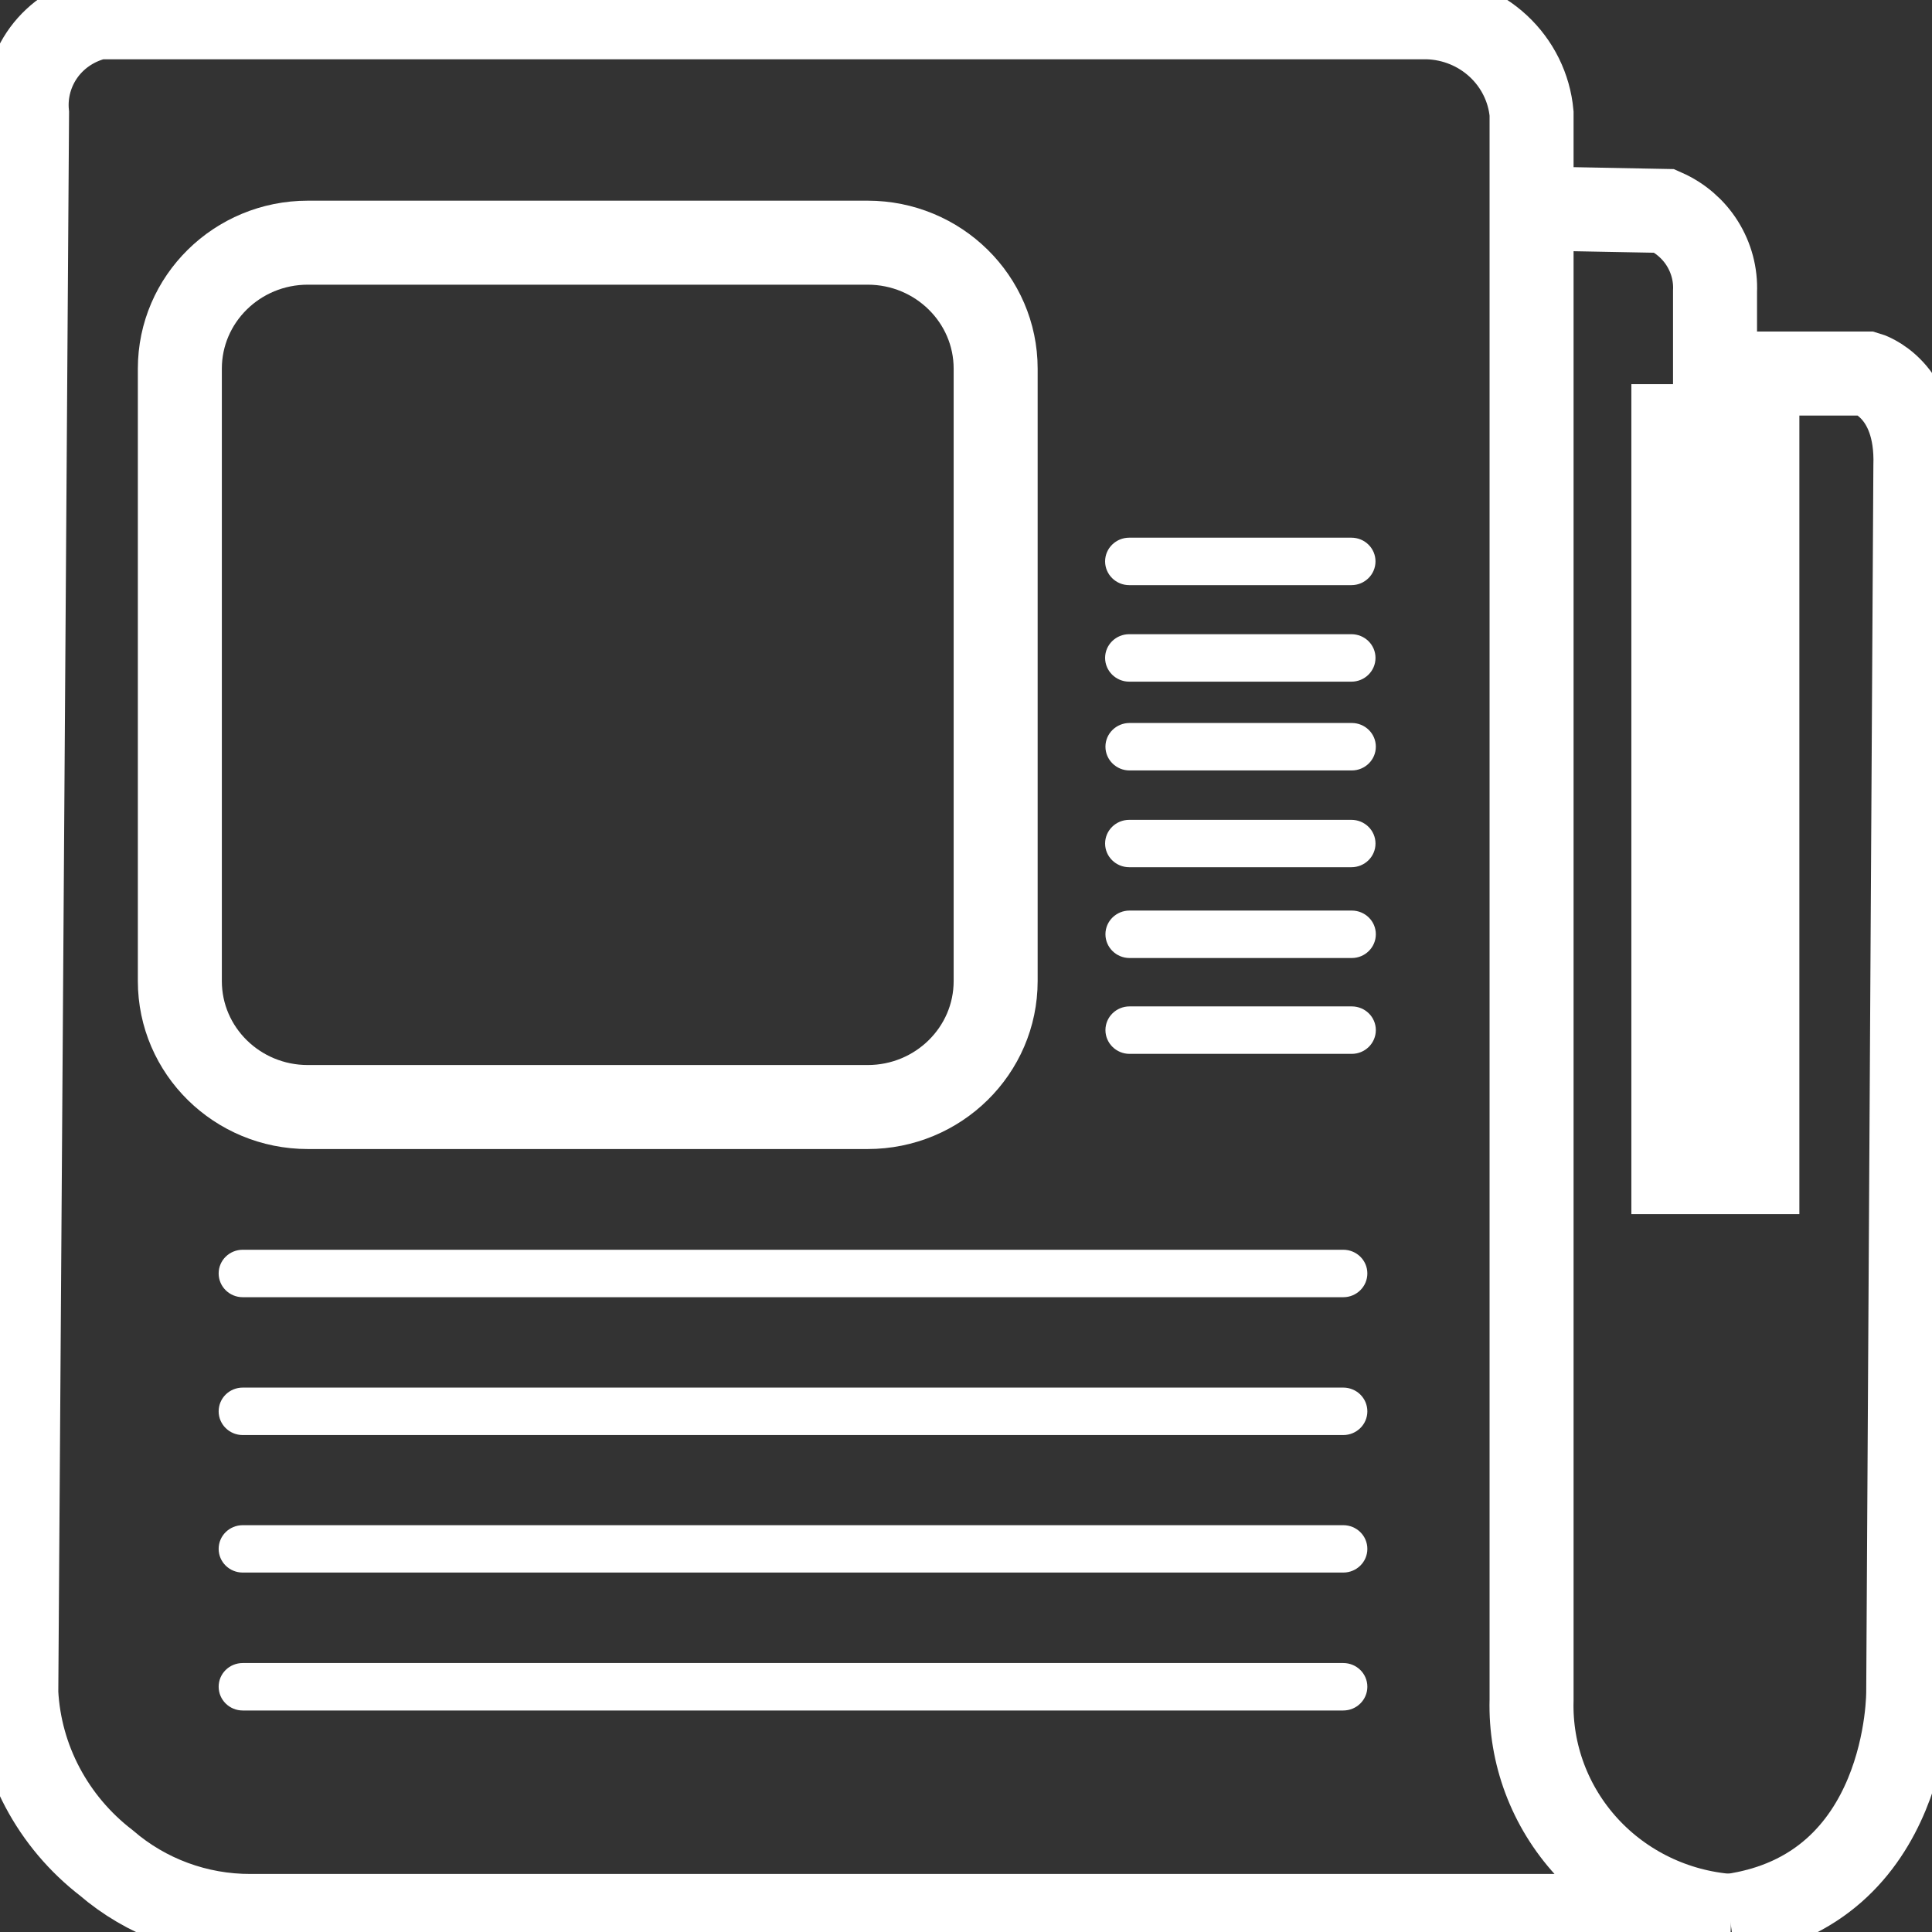 <svg width="23" height="23" viewBox="0 0 23 23" fill="none" xmlns="http://www.w3.org/2000/svg">
<rect x="0" y="0" width="23" height="23" fill="#333333" stroke="none"/>
<g clip-path="url(#clip0_151_187)">
<path d="M20.421 4.573V14.454" stroke="white" stroke-width="2" stroke-miterlimit="10"/>
<path d="M10.329 2.889H3.665C2.823 2.889 2.141 3.561 2.141 4.389V11.679C2.141 12.508 2.823 13.179 3.665 13.179H10.329C11.17 13.179 11.853 12.508 11.853 11.679V4.389C11.853 3.561 11.17 2.889 10.329 2.889Z" stroke="white" stroke-miterlimit="10"/>
<path d="M16.088 6.401H13.443C13.285 6.401 13.156 6.527 13.156 6.683C13.156 6.839 13.285 6.966 13.443 6.966H16.088C16.247 6.966 16.375 6.839 16.375 6.683C16.375 6.527 16.247 6.401 16.088 6.401Z" fill="white"/>
<path d="M16.088 7.55H13.443C13.285 7.55 13.156 7.676 13.156 7.832C13.156 7.988 13.285 8.115 13.443 8.115H16.088C16.247 8.115 16.375 7.988 16.375 7.832C16.375 7.676 16.247 7.55 16.088 7.55Z" fill="white"/>
<path d="M16.092 8.607H13.447C13.289 8.607 13.16 8.733 13.16 8.889C13.16 9.045 13.289 9.172 13.447 9.172H16.092C16.251 9.172 16.379 9.045 16.379 8.889C16.379 8.733 16.251 8.607 16.092 8.607Z" fill="white"/>
<path d="M16.088 9.76H13.443C13.285 9.76 13.156 9.886 13.156 10.042C13.156 10.198 13.285 10.324 13.443 10.324H16.088C16.247 10.324 16.375 10.198 16.375 10.042C16.375 9.886 16.247 9.76 16.088 9.76Z" fill="white"/>
<path d="M16.092 10.84H13.447C13.289 10.84 13.16 10.966 13.16 11.122C13.16 11.278 13.289 11.405 13.447 11.405H16.092C16.251 11.405 16.379 11.278 16.379 11.122C16.379 10.966 16.251 10.84 16.092 10.84Z" fill="white"/>
<path d="M16.092 11.981H13.447C13.289 11.981 13.16 12.107 13.16 12.263C13.16 12.419 13.289 12.546 13.447 12.546H16.092C16.251 12.546 16.379 12.419 16.379 12.263C16.379 12.107 16.251 11.981 16.092 11.981Z" fill="white"/>
<path d="M15.991 14.878H2.89C2.731 14.878 2.603 15.004 2.603 15.16C2.603 15.316 2.731 15.443 2.89 15.443H15.991C16.15 15.443 16.278 15.316 16.278 15.16C16.278 15.004 16.15 14.878 15.991 14.878Z" fill="white"/>
<path d="M15.991 16.519H2.89C2.731 16.519 2.603 16.645 2.603 16.802C2.603 16.957 2.731 17.084 2.89 17.084H15.991C16.15 17.084 16.278 16.957 16.278 16.802C16.278 16.645 16.15 16.519 15.991 16.519Z" fill="white"/>
<path d="M15.991 18.157H2.89C2.731 18.157 2.603 18.283 2.603 18.439C2.603 18.595 2.731 18.721 2.89 18.721H15.991C16.15 18.721 16.278 18.595 16.278 18.439C16.278 18.283 16.15 18.157 15.991 18.157Z" fill="white"/>
<path d="M15.991 19.798H2.89C2.731 19.798 2.603 19.924 2.603 20.08C2.603 20.236 2.731 20.363 2.89 20.363H15.991C16.15 20.363 16.278 20.236 16.278 20.08C16.278 19.924 16.15 19.798 15.991 19.798Z" fill="white"/>
<path d="M0.322 1.351C0.297 1.092 0.369 0.832 0.524 0.621C0.68 0.41 0.909 0.263 1.167 0.206H17C17.312 0.216 17.61 0.338 17.837 0.549C18.064 0.76 18.205 1.045 18.233 1.351V20.237C18.215 20.881 18.45 21.508 18.889 21.987C19.328 22.466 19.938 22.76 20.591 22.809H2.983C2.351 22.811 1.74 22.586 1.264 22.176C0.949 21.933 0.691 21.627 0.506 21.278C0.321 20.929 0.215 20.546 0.194 20.153L0.322 1.351Z" stroke="white" stroke-miterlimit="10"/>
<path d="M18.233 2.481L19.816 2.511C20.002 2.593 20.159 2.728 20.266 2.899C20.373 3.07 20.426 3.269 20.417 3.469V4.447H22.228C22.228 4.447 22.833 4.618 22.802 5.55L22.717 20.137C22.717 20.137 22.744 22.515 20.591 22.809" stroke="white" stroke-miterlimit="10"/>
</g>
<defs>
<clipPath id="clip0_151_187">
<rect width="23" height="23" fill="white"/>
</clipPath>
</defs>
</svg>
